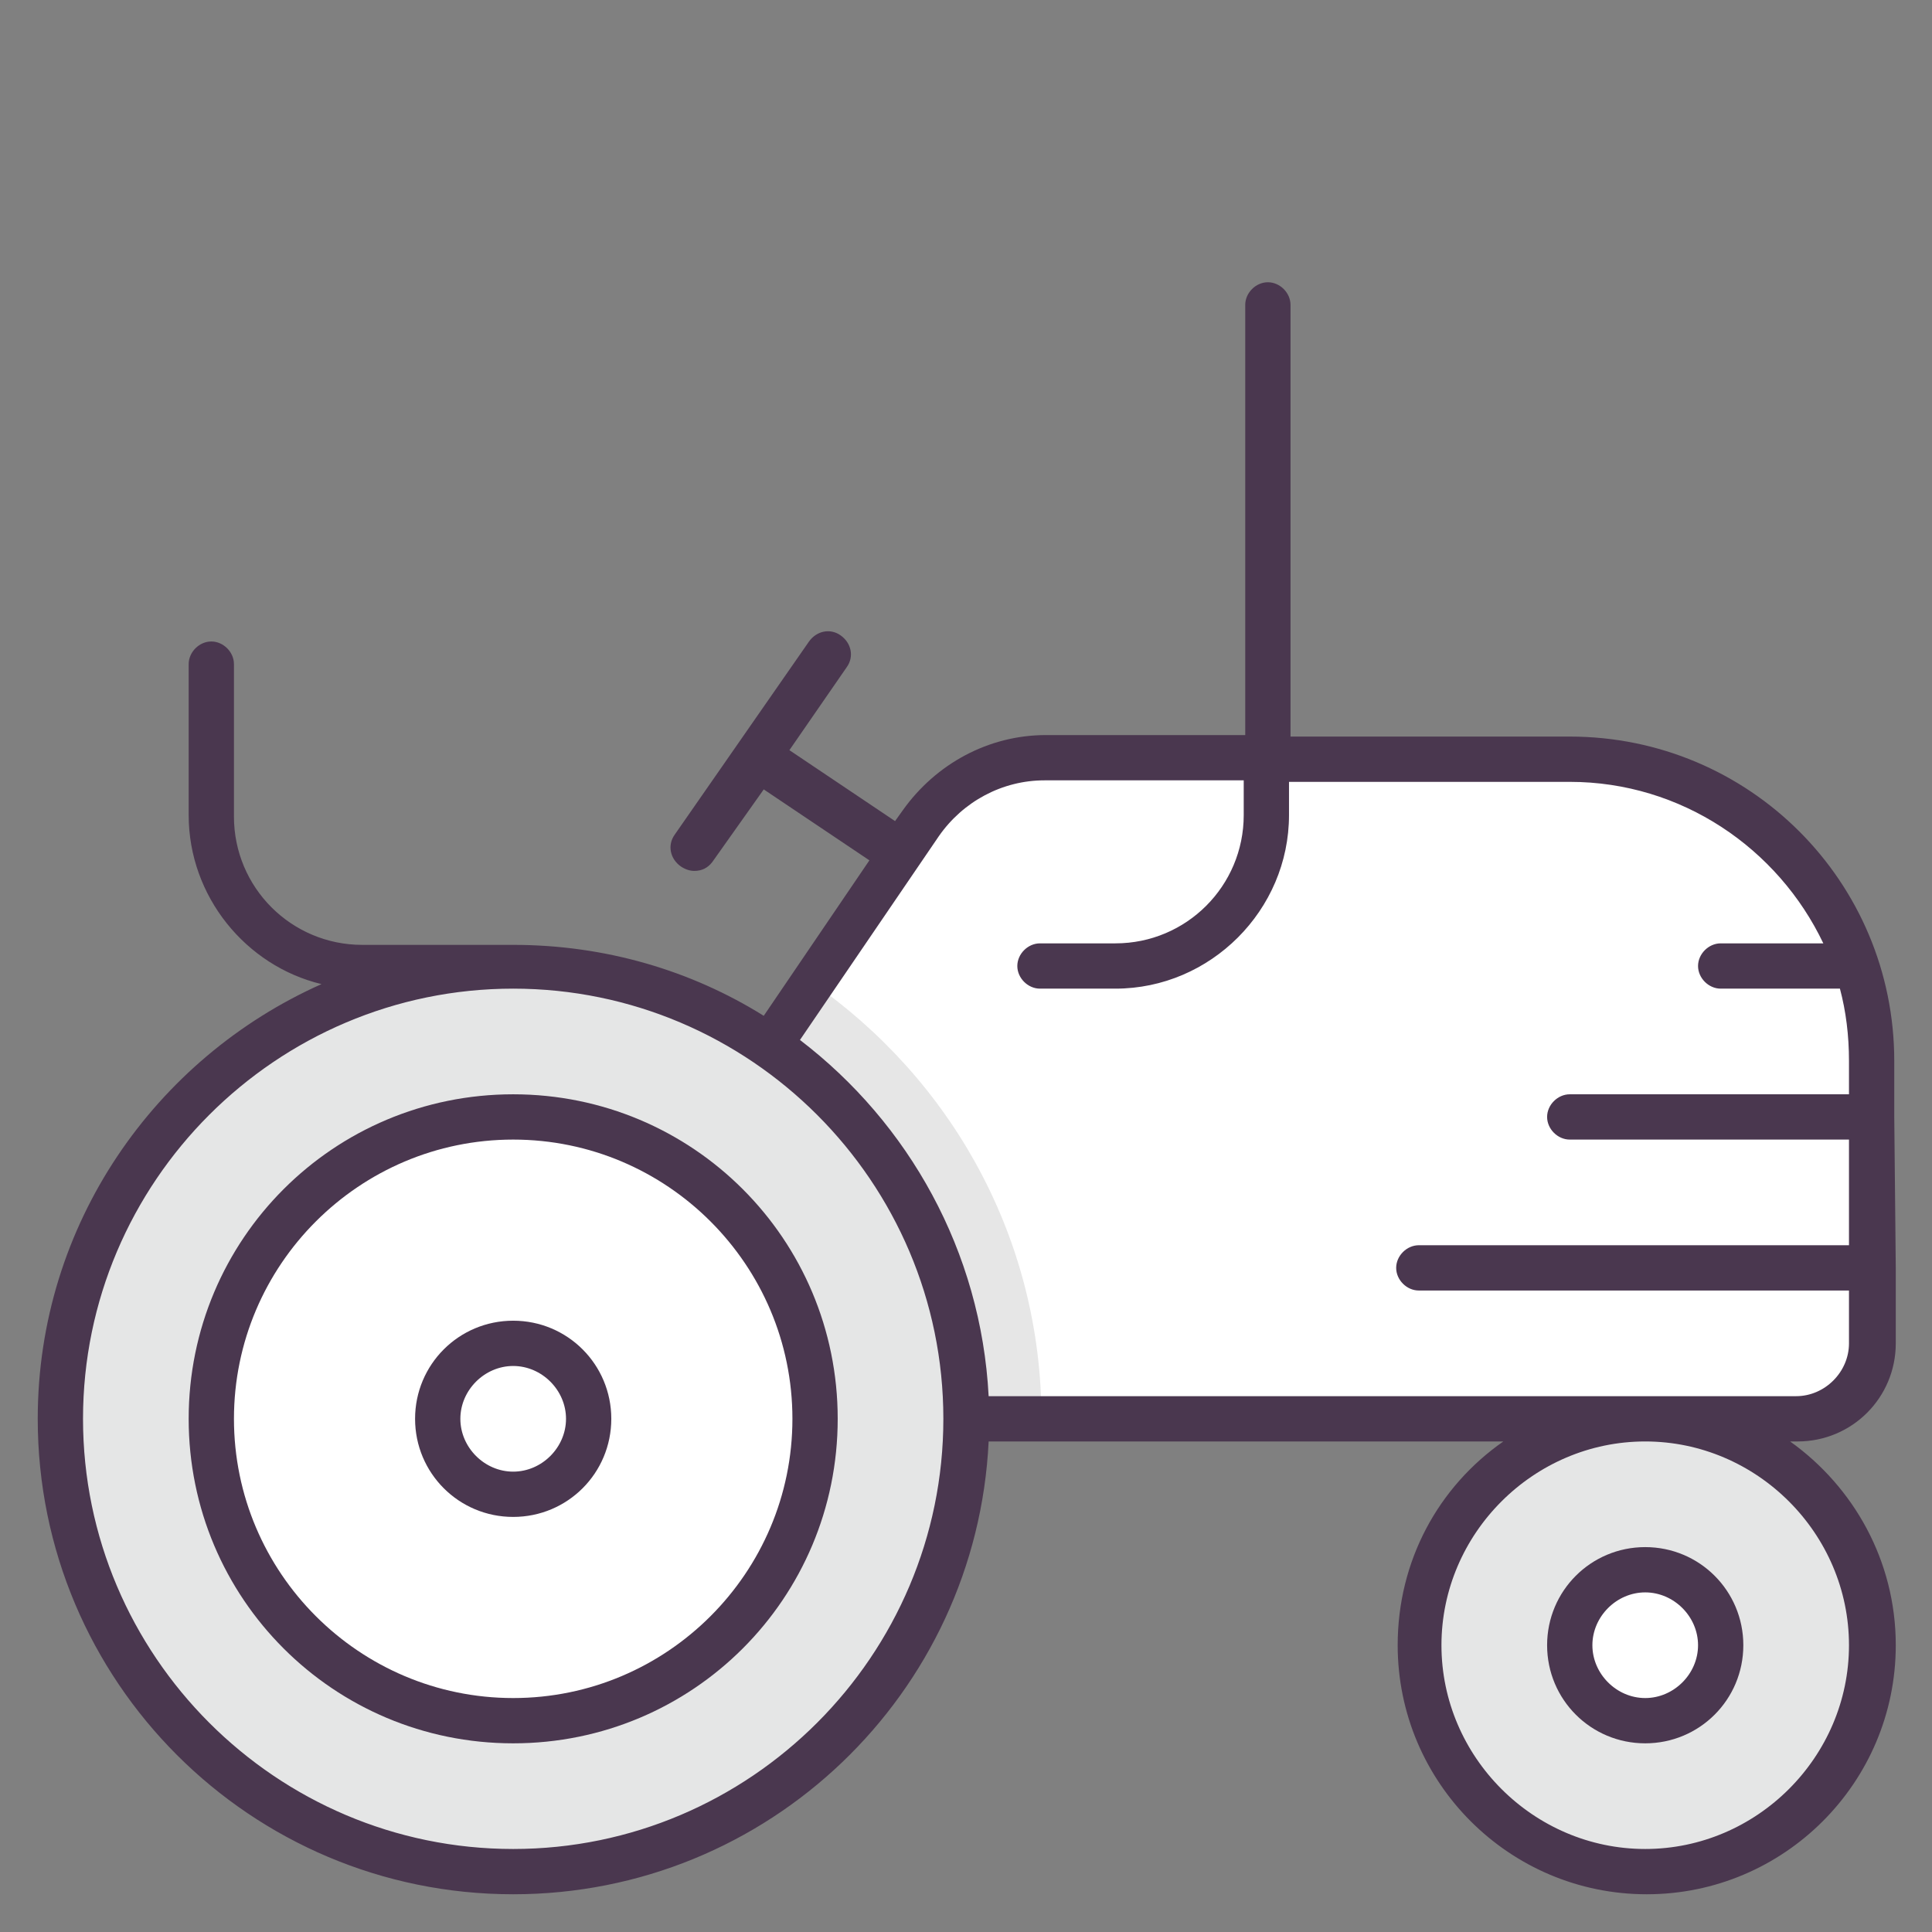 <?xml version="1.0" ?><!DOCTYPE svg  PUBLIC '-//W3C//DTD SVG 1.1//EN'  'http://www.w3.org/Graphics/SVG/1.1/DTD/svg11.dtd'><svg enable-background="new 0 0 128 128" id="Слой_1" version="1.1" viewBox="0 0 128 128" xml:space="preserve" xmlns="http://www.w3.org/2000/svg" xmlns:xlink="http://www.w3.org/1999/xlink"><rect x="0" y="0" width="128" height="128" fill="#808080" stroke="none"/><circle cx="109" cy="109" fill="#E5E6E6" r="15"/><path d="M51,69.3L61,54.6c1.9-2.7,4.9-4.3,8.2-4.3H104c11,0,20,9,20,20V89c0,2.8-2.2,5-5,5H64" fill="#FFFFFF"/><circle cx="109" cy="109" fill="#FFFFFF" r="5"/><path d="M53.8,65.1L51,69.3L64,94h5v0C69,82,63,71.5,53.8,65.1z" opacity="0.1"/><circle cx="34" cy="94" fill="#E5E6E6" r="30"/><circle cx="34" cy="94" fill="#FFFFFF" r="20"/><path d="M109,115.5c3.6,0,6.5-2.9,6.5-6.5s-2.9-6.5-6.5-6.5s-6.5,2.9-6.5,6.5S105.4,115.5,109,115.5z M109,105.5  c1.9,0,3.5,1.6,3.5,3.5s-1.6,3.5-3.5,3.5s-3.5-1.6-3.5-3.5S107.1,105.5,109,105.5z" fill="#4A374F"/><path d="M125.5,74C125.5,74,125.5,74,125.5,74l0-3.7c0-11.9-9.6-21.5-21.5-21.5H85.5V20.2c0-0.8-0.7-1.5-1.5-1.5  s-1.5,0.7-1.5,1.5v28.5H69.3c-3.8,0-7.3,1.9-9.5,5l-0.5,0.7l-7-4.7l3.8-5.5c0.5-0.7,0.3-1.6-0.4-2.1c-0.7-0.5-1.6-0.3-2.1,0.4  l-8.9,12.8c-0.5,0.7-0.3,1.6,0.4,2.1c0.3,0.2,0.6,0.3,0.9,0.3c0.5,0,0.9-0.2,1.2-0.6l3.4-4.8c0,0,0,0,0,0l7,4.7l-7,10.3  c-4.8-3-10.5-4.7-16.6-4.7H24c-4.7,0-8.5-3.8-8.5-8.5V44c0-0.8-0.7-1.5-1.5-1.5s-1.5,0.7-1.5,1.5v10c0,5.4,3.8,10,8.8,11.2  C10.3,70.1,2.5,81.1,2.5,94c0,17.4,14.1,31.5,31.5,31.5c16.9,0,30.7-13.3,31.5-30h34.1c-4.3,3-7,7.9-7,13.5  c0,9.1,7.4,16.5,16.5,16.5s16.5-7.4,16.5-16.5c0-5.6-2.8-10.5-7-13.5h0.5c3.6,0,6.5-2.9,6.5-6.5v-5c0,0,0,0,0,0s0,0,0,0L125.5,74  C125.5,74,125.5,74,125.5,74z M34,122.5c-15.7,0-28.5-12.8-28.5-28.5S18.3,65.5,34,65.5S62.5,78.3,62.5,94S49.7,122.5,34,122.5z   M122.5,109c0,7.4-6.1,13.5-13.5,13.5s-13.5-6.1-13.5-13.5s6.1-13.5,13.5-13.5S122.5,101.6,122.5,109z M119,92.5H65.5  C65,82.9,60.2,74.4,53,68.9l9.2-13.5c1.6-2.3,4.2-3.7,7-3.7h13.2V54c0,4.7-3.8,8.5-8.5,8.5h-5c-0.8,0-1.5,0.7-1.5,1.5  s0.7,1.5,1.5,1.5h5c6.3,0,11.5-5.2,11.5-11.5v-2.2H104c7.4,0,13.8,4.4,16.8,10.7H114c-0.8,0-1.5,0.7-1.5,1.5s0.7,1.5,1.5,1.5h7.9  c0.4,1.5,0.6,3.1,0.6,4.8v2.2H104c-0.8,0-1.5,0.7-1.5,1.5s0.7,1.5,1.5,1.5h18.5v7H94c-0.8,0-1.5,0.7-1.5,1.5s0.7,1.5,1.5,1.5h28.5  V89C122.5,90.9,120.9,92.5,119,92.5z" fill="#4A374F"/><path d="M34,72.5c-11.9,0-21.5,9.6-21.5,21.5s9.6,21.5,21.5,21.5s21.5-9.6,21.5-21.5S45.9,72.5,34,72.5z M34,112.5  c-10.2,0-18.5-8.3-18.5-18.5S23.8,75.5,34,75.5S52.5,83.8,52.5,94S44.2,112.5,34,112.5z" fill="#4A374F"/><path d="M34,87.5c-3.6,0-6.5,2.9-6.5,6.5s2.9,6.5,6.5,6.5s6.5-2.9,6.5-6.5S37.6,87.5,34,87.5z M34,97.5  c-1.9,0-3.5-1.6-3.5-3.5s1.6-3.5,3.5-3.5s3.5,1.6,3.5,3.5S35.9,97.5,34,97.5z" fill="#4A374F"/></svg>